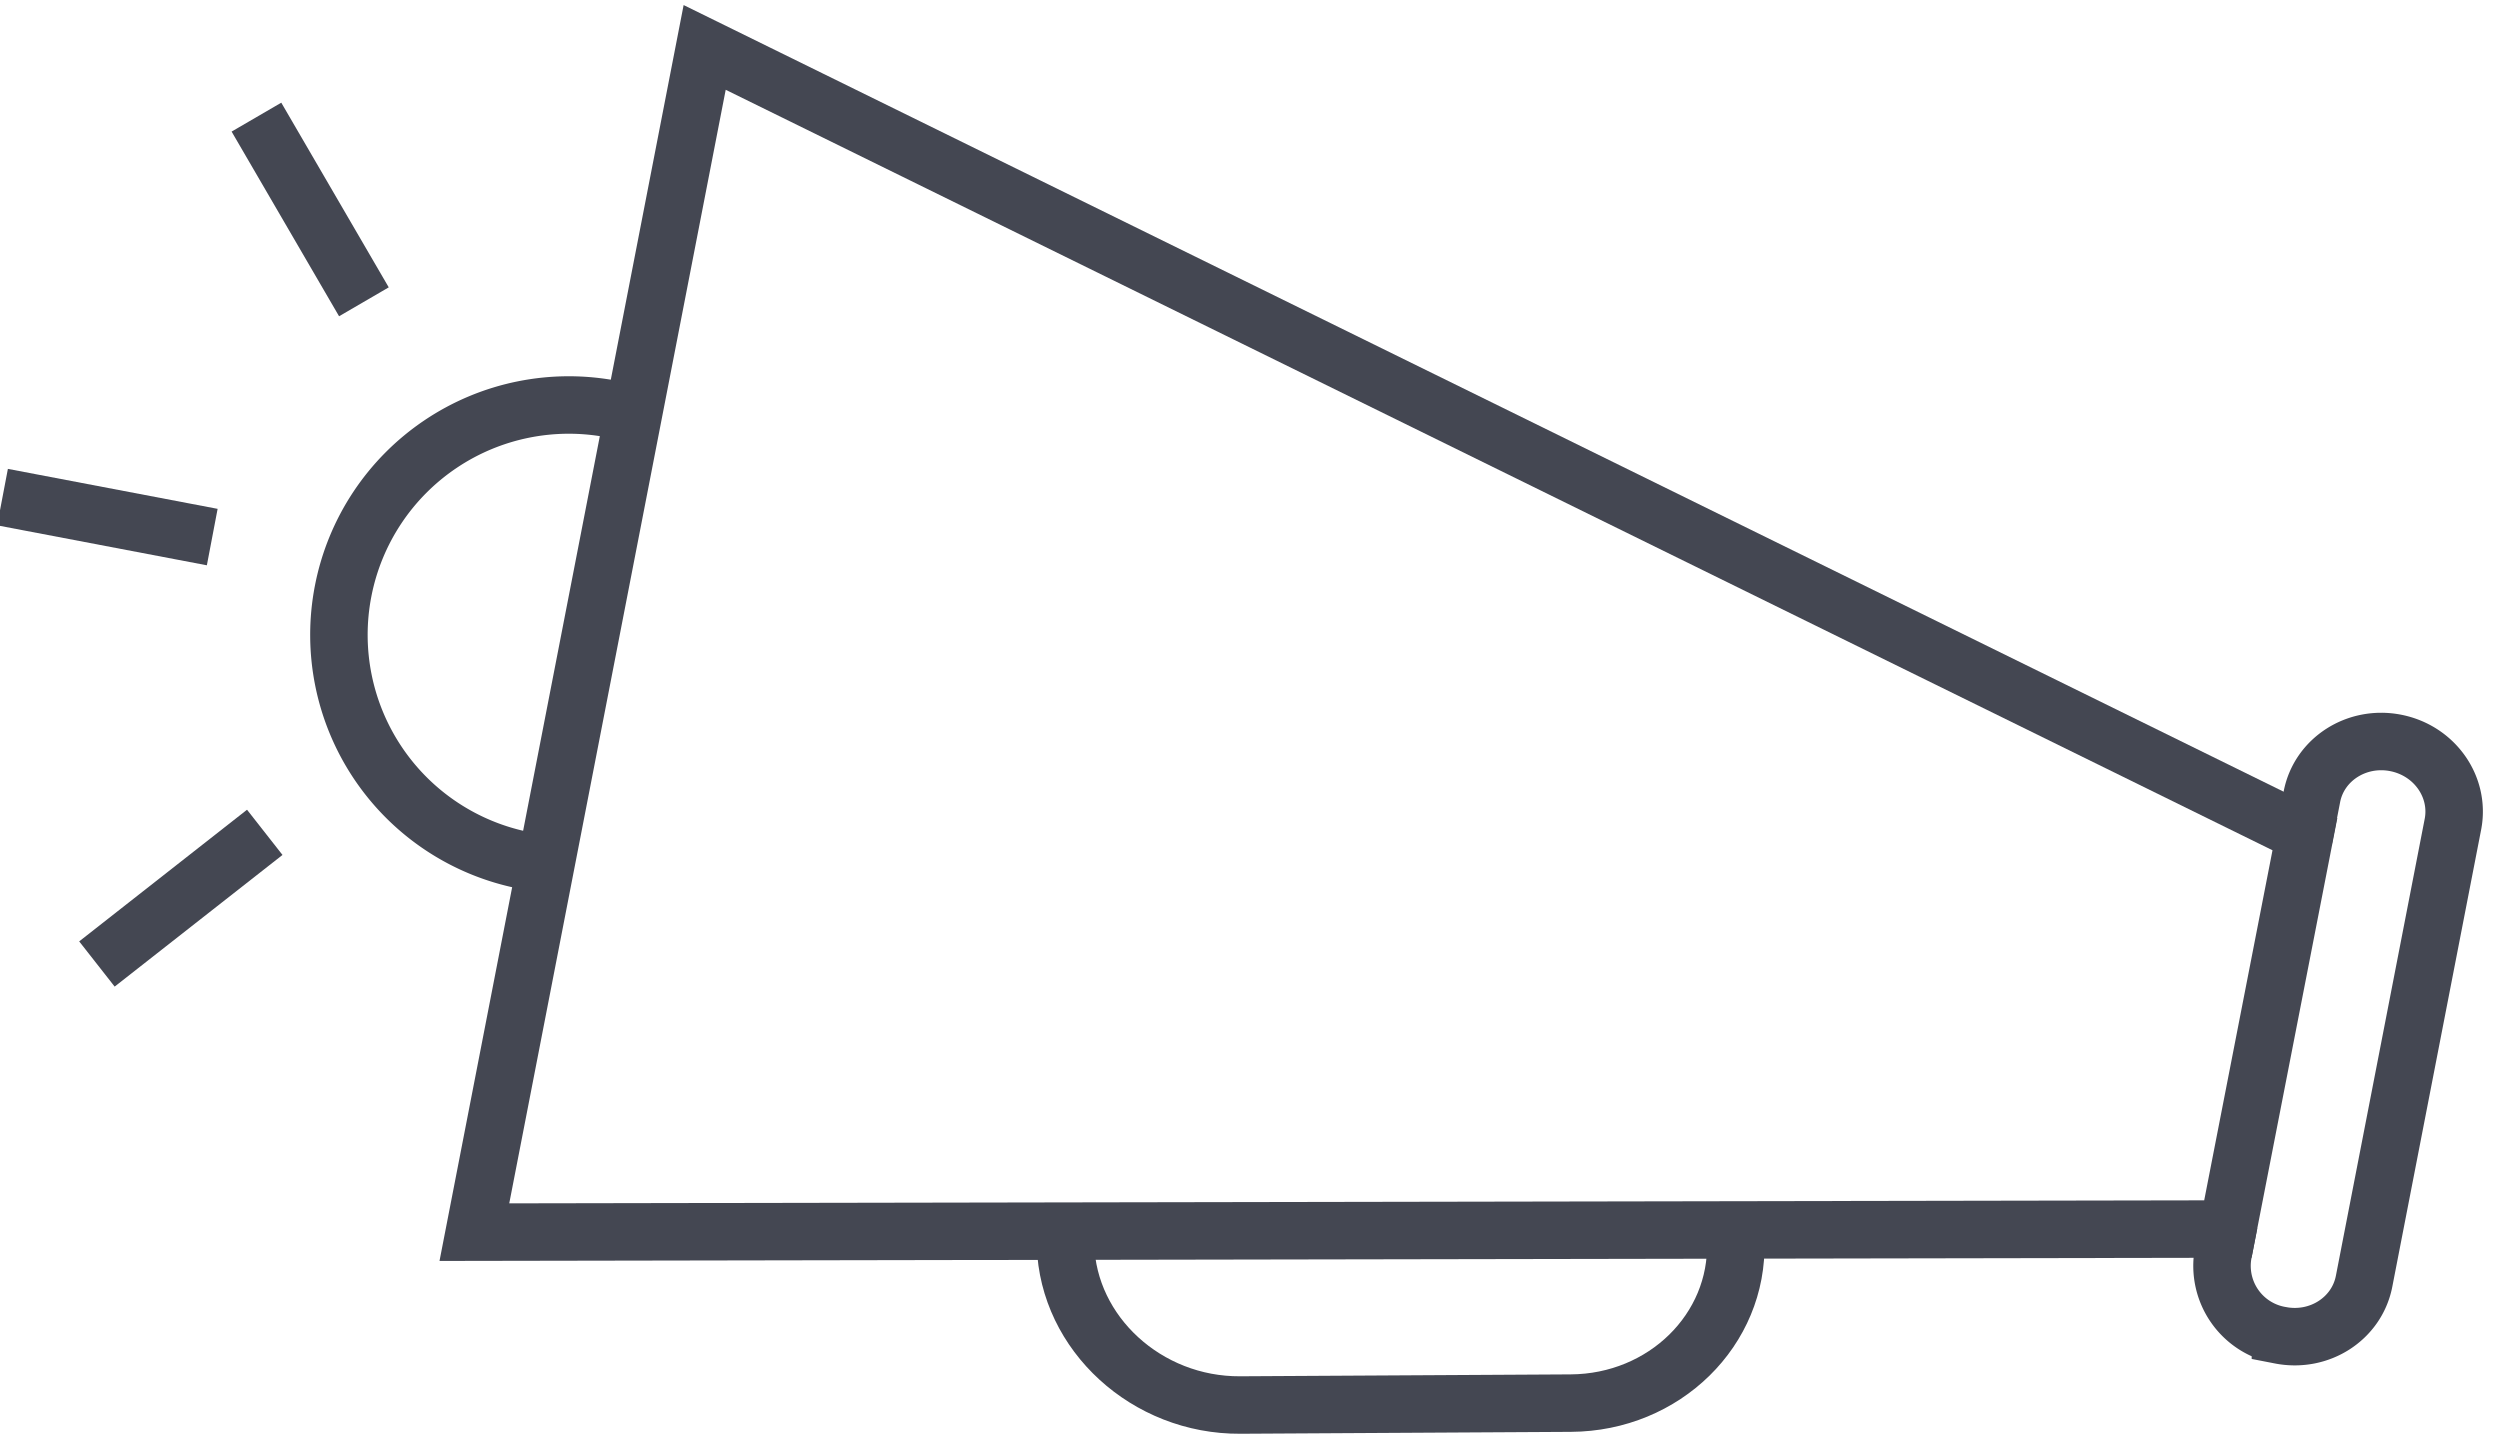 <svg xmlns="http://www.w3.org/2000/svg" xmlns:xlink="http://www.w3.org/1999/xlink" width="87" height="50" viewBox="0 0 87 50"><defs><path id="j1jya" d="M162.2 683.96l-59.88 11.75v-42l59.89 16.25z"/><path id="j1jyb" d="M101.58 682.68a8 8 0 0 1 0-16"/><path id="j1jyc" d="M162.2 670.1v-1.47c0-1.32 1.12-2.39 2.5-2.39s2.5 1.07 2.5 2.4v16.2c0 1.33-1.12 2.4-2.5 2.4a2.45 2.45 0 0 1-2.5-2.4v-1.1"/><path id="j1jyd" d="M145.47 687.65c.68 3-1.37 5.98-4.56 6.62l-11.28 2.26c-3.19.64-6.35-1.3-7.03-4.3"/><path id="j1jye" d="M82.32 673.73l5.43-.02"/><path id="j1jyf" d="M88.3 688.3l3.55-4.1"/><path id="j1jyg" d="M88.13 659.82l3.58 4.09"/></defs><g><g transform="rotate(11 3449.37 -76.3)"><g><use fill="#fff" fill-opacity="0" stroke="#444752" stroke-miterlimit="50" stroke-width="2" xlink:href="#j1jya"/></g><g><use fill="#fff" fill-opacity="0" stroke="#444752" stroke-miterlimit="50" stroke-width="2" xlink:href="#j1jyb"/></g><g><use fill="#fff" fill-opacity="0" stroke="#444752" stroke-miterlimit="50" stroke-width="2" xlink:href="#j1jyc"/></g><g><use fill="#fff" fill-opacity="0" stroke="#444752" stroke-miterlimit="50" stroke-width="2" xlink:href="#j1jyd"/></g><g><use fill="#fff" fill-opacity="0" stroke="#444752" stroke-linecap="square" stroke-miterlimit="50" stroke-width="2" xlink:href="#j1jye"/></g><g><use fill="#fff" fill-opacity="0" stroke="#444752" stroke-linecap="square" stroke-miterlimit="50" stroke-width="2" xlink:href="#j1jyf"/></g><g><use fill="#fff" fill-opacity="0" stroke="#444752" stroke-linecap="square" stroke-miterlimit="50" stroke-width="2" xlink:href="#j1jyg"/></g></g></g></svg>